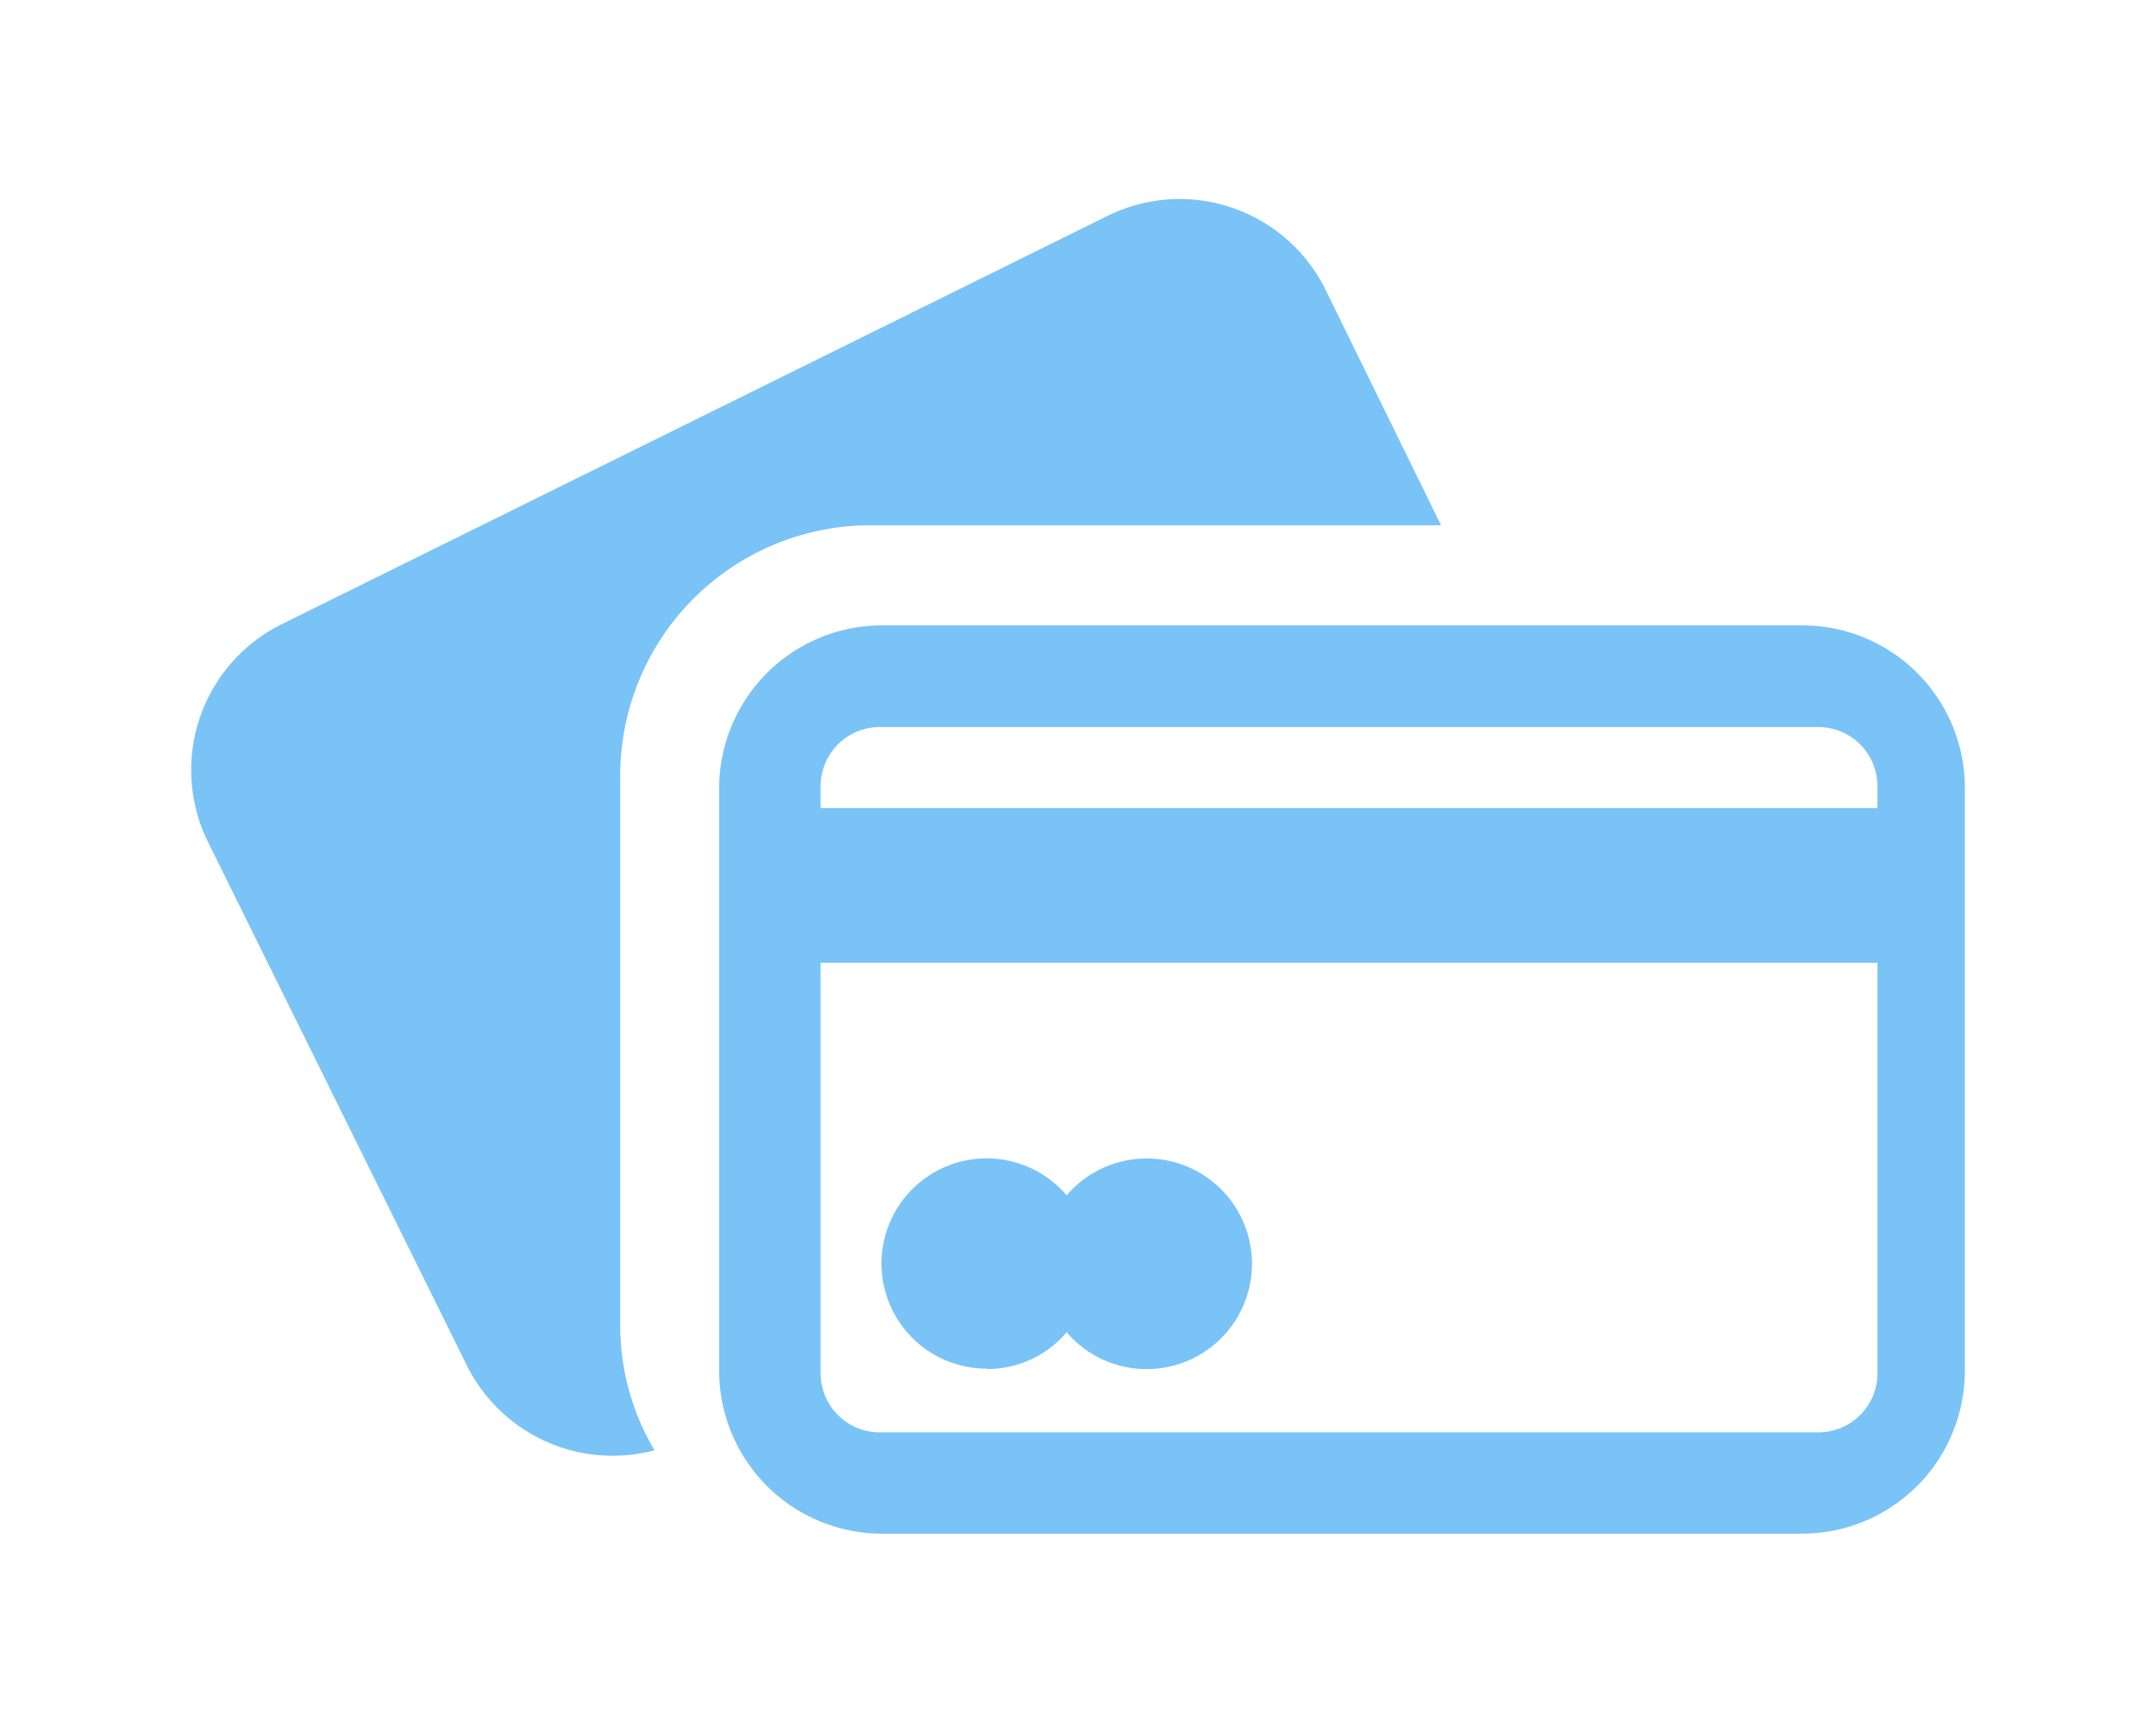 <svg id="Capa_1" data-name="Capa 1" xmlns="http://www.w3.org/2000/svg" viewBox="0 0 112 90"><defs><style>.cls-1{fill:#7ac3f6;}</style></defs><title>ICONOS-WEB-desarrollo-apps</title><path class="cls-1" d="M93.64,32.48H45.79a8.46,8.46,0,0,0-8.43,8.43V71.22a8.46,8.46,0,0,0,8.43,8.43H93.64a8.46,8.46,0,0,0,8.43-8.43V40.91A8.44,8.44,0,0,0,93.64,32.48Zm3.89,38.85a3.07,3.07,0,0,1-3.06,3.06H45.69a3.07,3.07,0,0,1-3.06-3.06V50h54.9Zm0-29.36H42.63V40.82a3.07,3.07,0,0,1,3.06-3.06H94.47a3.07,3.07,0,0,1,3.06,3.06Z"/><path class="cls-1" d="M45.18,27.28H74.86l-6-12.23A8.45,8.45,0,0,0,57.5,11.23L14.63,32.42a8.45,8.45,0,0,0-3.82,11.32L24.25,70.91A8.46,8.46,0,0,0,34,75.32a12.69,12.69,0,0,1-1.78-6.51V40.23A13,13,0,0,1,45.18,27.28Z"/><path class="cls-1" d="M51.27,71.1a5.39,5.39,0,0,0,4.14-1.91,5.47,5.47,0,1,0,0-7.11,5.46,5.46,0,1,0-4.14,9Z"/></svg>